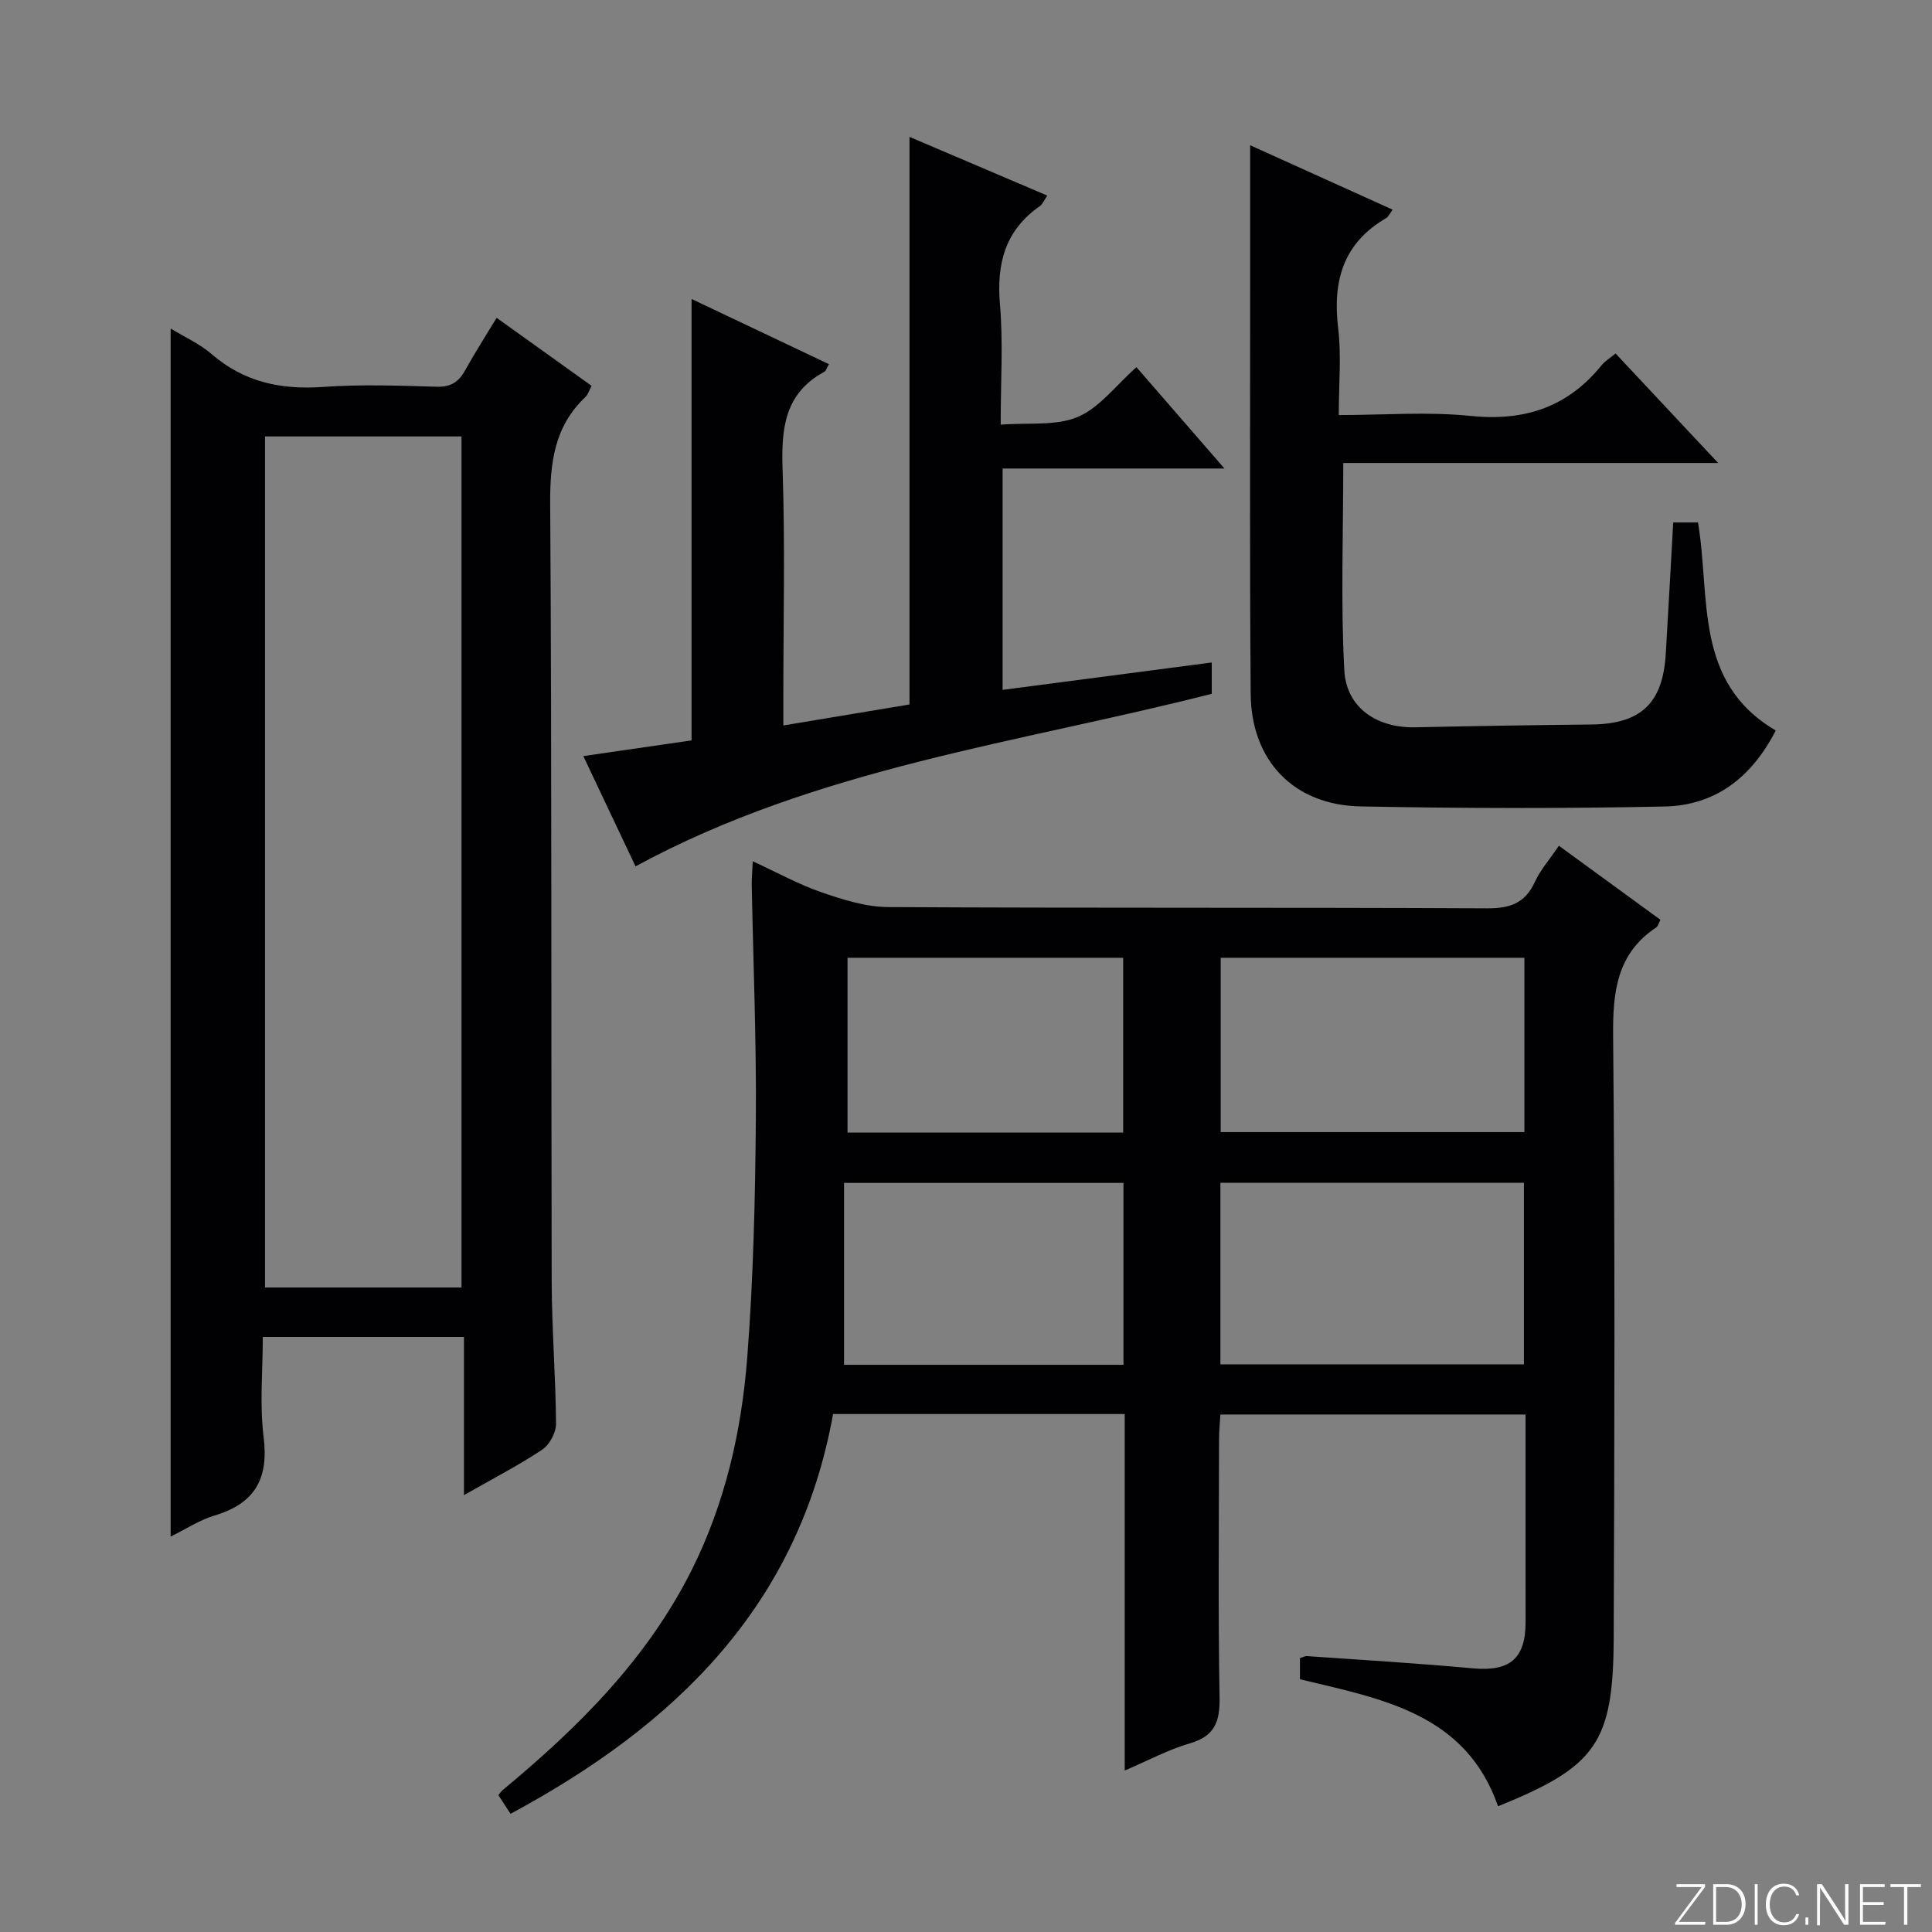 <svg enable-background="new 0 0 400 400" viewBox="0 0 400 400" xmlns="http://www.w3.org/2000/svg"><rect x="0" y="0" width="400" height="400" fill="#808080" stroke="none"/><g fill="#fbfcfa"><path d="m346.9 398 5.4-7.3h-5.2v-.6h5.9v.6l-5.4 7.2h5.5l-.1.6h-6.2v-.5z"/><path d="m354.7 390.1h2.8c2.3 0 3.9 1.6 3.9 4.1s-1.6 4.3-3.9 4.3h-2.8zm.6 7.8h2c2.2 0 3.3-1.6 3.3-3.6 0-1.8-1-3.6-3.3-3.6h-2z"/><path d="m363.9 390.1v8.4h-.6v-8.4z"/><path d="m372.5 396.3c-.4 1.3-1.4 2.3-3.2 2.3-2.4 0-3.7-1.9-3.7-4.3 0-2.3 1.2-4.3 3.7-4.3 1.8 0 2.9 1 3.2 2.4h-.6c-.4-1.1-1.1-1.8-2.5-1.8-2.1 0-3 1.9-3 3.7s.9 3.7 3 3.7c1.4 0 2.1-.7 2.5-1.7z"/><path d="m373.8 398.5v-1.5h.6v1.5z"/><path d="m376.2 398.5v-8.4h1c1.3 2 4.4 6.7 4.9 7.6-.1-1.2-.1-2.4-.1-3.8v-3.8h.7v8.4h-.9c-1.2-1.9-4.4-6.8-5-7.7.1 1.1 0 2.3 0 3.9v3.9h-.6z"/><path d="m390 394.4h-4.3v3.5h4.7l-.1.6h-5.2v-8.4h5.1v.6h-4.5v3.1h4.3v.7z"/><path d="m394.2 390.7h-2.8v-.6h6.3v.6h-2.8v7.8h-.7z"/></g><path d="m105.7 375.53c-1.02-1.57-1.74-2.67-2.51-3.86.31-.37.55-.78.9-1.07 15.62-12.94 29.84-27.05 39.09-45.49 6.96-13.89 10.35-28.8 11.53-44.07 1.27-16.4 1.65-32.9 1.78-49.35.13-16.14-.54-32.29-.85-48.43-.02-1.31.11-2.63.21-4.94 5.07 2.33 9.52 4.8 14.26 6.43 4.44 1.53 9.18 3.03 13.8 3.05 41.33.23 82.66.05 123.99.26 4.74.02 7.83-1.04 9.86-5.44 1.16-2.52 3.08-4.69 4.99-7.52 7.14 5.21 14.07 10.26 21.02 15.33-.37.72-.48 1.32-.84 1.56-8.23 5.47-9.03 13.39-8.95 22.55.4 41.49.28 82.99.12 124.49-.08 21.84-3.6 26.7-23.94 34.94-6.73-19.3-24.13-22.23-41.02-26.3 0-1.43 0-2.86 0-4.37.56-.17 1.03-.45 1.47-.42 11.44.8 22.9 1.48 34.32 2.53 7.66.7 10.94-1.99 10.93-9.65-.02-14.15-.01-28.31-.01-42.9-21.08 0-41.81 0-63.18 0-.09 1.61-.28 3.36-.28 5.11-.02 17.83-.21 35.67.11 53.49.09 5.04-1.04 8.01-6.18 9.49-4.39 1.27-8.5 3.5-13.46 5.62 0-25.01 0-49.24 0-73.81-20.43 0-40.33 0-60.38 0-7.15 39.68-32.59 64.38-66.78 82.77zm146.97-93.06h62.84c0-12.73 0-25.11 0-37.59-21.14 0-41.96 0-62.84 0zm62.94-84.17c-21.27 0-41.99 0-62.88 0v36.09h62.88c0-12.2 0-23.97 0-36.09zm-83.01 84.27c0-12.89 0-25.17 0-37.66-19.21 0-38.19 0-57.85 0v37.66zm-57.13-48.08h57.07c0-12.22 0-24.11 0-36.19-19.15 0-38.01 0-57.07 0z" fill="#010103"/><path d="m35.33 68.01c2.94 1.8 6.03 3.18 8.48 5.3 6.74 5.82 14.39 7.42 23.1 6.8 7.79-.56 15.66-.27 23.49-.04 2.93.09 4.57-.98 5.9-3.4 1.99-3.59 4.21-7.04 6.52-10.87 6.77 4.85 13.09 9.37 19.66 14.08-.51.96-.73 1.8-1.27 2.31-6.46 6.1-7.35 13.64-7.3 22.19.35 53.66.18 107.32.31 160.98.03 9.81.83 19.62.9 29.43.01 1.82-1.35 4.34-2.87 5.35-4.94 3.29-10.26 6.02-16.19 9.41 0-11.3 0-21.83 0-32.75-13.97 0-27.38 0-41.65 0 0 6.9-.68 13.91.17 20.73 1.09 8.66-1.84 13.76-10.16 16.24-3.11.93-5.94 2.82-9.09 4.36 0-83.48 0-166.49 0-250.12zm60.22 198.55c0-59.05 0-117.48 0-176.2-13.68 0-27.08 0-40.68 0v176.2z" fill="#010103"/><path d="m250.88 137.16v6.48c-40 10.22-81.58 15.26-119.3 35.73-3.41-7.19-7.05-14.88-10.81-22.83 7.92-1.15 15.36-2.23 22.41-3.25 0-30.8 0-60.9 0-91.39 9.32 4.42 18.82 8.93 28.45 13.5-.46.78-.61 1.39-.97 1.58-8.3 4.49-8.92 11.85-8.63 20.3.53 15.64.15 31.32.15 46.98v5.94c9.14-1.52 17.63-2.93 26.12-4.35 0-39.07 0-77.94 0-117.51 9.42 4.02 18.8 8.01 28.52 12.15-.64.93-.95 1.78-1.55 2.2-7.18 5.01-8.96 11.88-8.24 20.33.68 7.9.15 15.91.15 24.9 5.71-.45 11.39.32 15.94-1.59 4.5-1.89 7.86-6.49 12.17-10.31 5.95 6.85 11.74 13.52 18.22 20.98-15.81 0-30.67 0-45.93 0v45.83c14.31-1.87 28.55-3.74 43.3-5.67z" fill="#010103"/><path d="m346.42 108.17h5.13c2.63 15.52-.95 33.06 16.1 43.07-5.05 9.84-12.61 15.52-23.01 15.74-20.98.43-41.98.39-62.96-.02-13.82-.27-22.63-9.46-22.74-23.31-.22-27.99-.1-55.97-.11-83.96-.01-9.77 0-19.54 0-29.62 9.42 4.26 19.33 8.74 29.5 13.34-.58.77-.85 1.47-1.36 1.76-8.89 5.17-11.09 13.02-9.92 22.76.69 5.71.13 11.57.13 18 9.41 0 18.42-.73 27.26.18 11.17 1.15 20.12-1.79 27.18-10.52.71-.88 1.76-1.48 2.87-2.4 6.88 7.34 13.66 14.58 21.24 22.67-26.69 0-52.34 0-77.62 0 0 14.72-.54 28.83.21 42.87.42 7.86 6.8 12.02 14.69 11.85 12.14-.26 24.28-.46 36.43-.58 10.25-.1 14.83-4.34 15.44-14.64.53-8.93 1.02-17.87 1.54-27.19z" fill="#010103"/></svg>